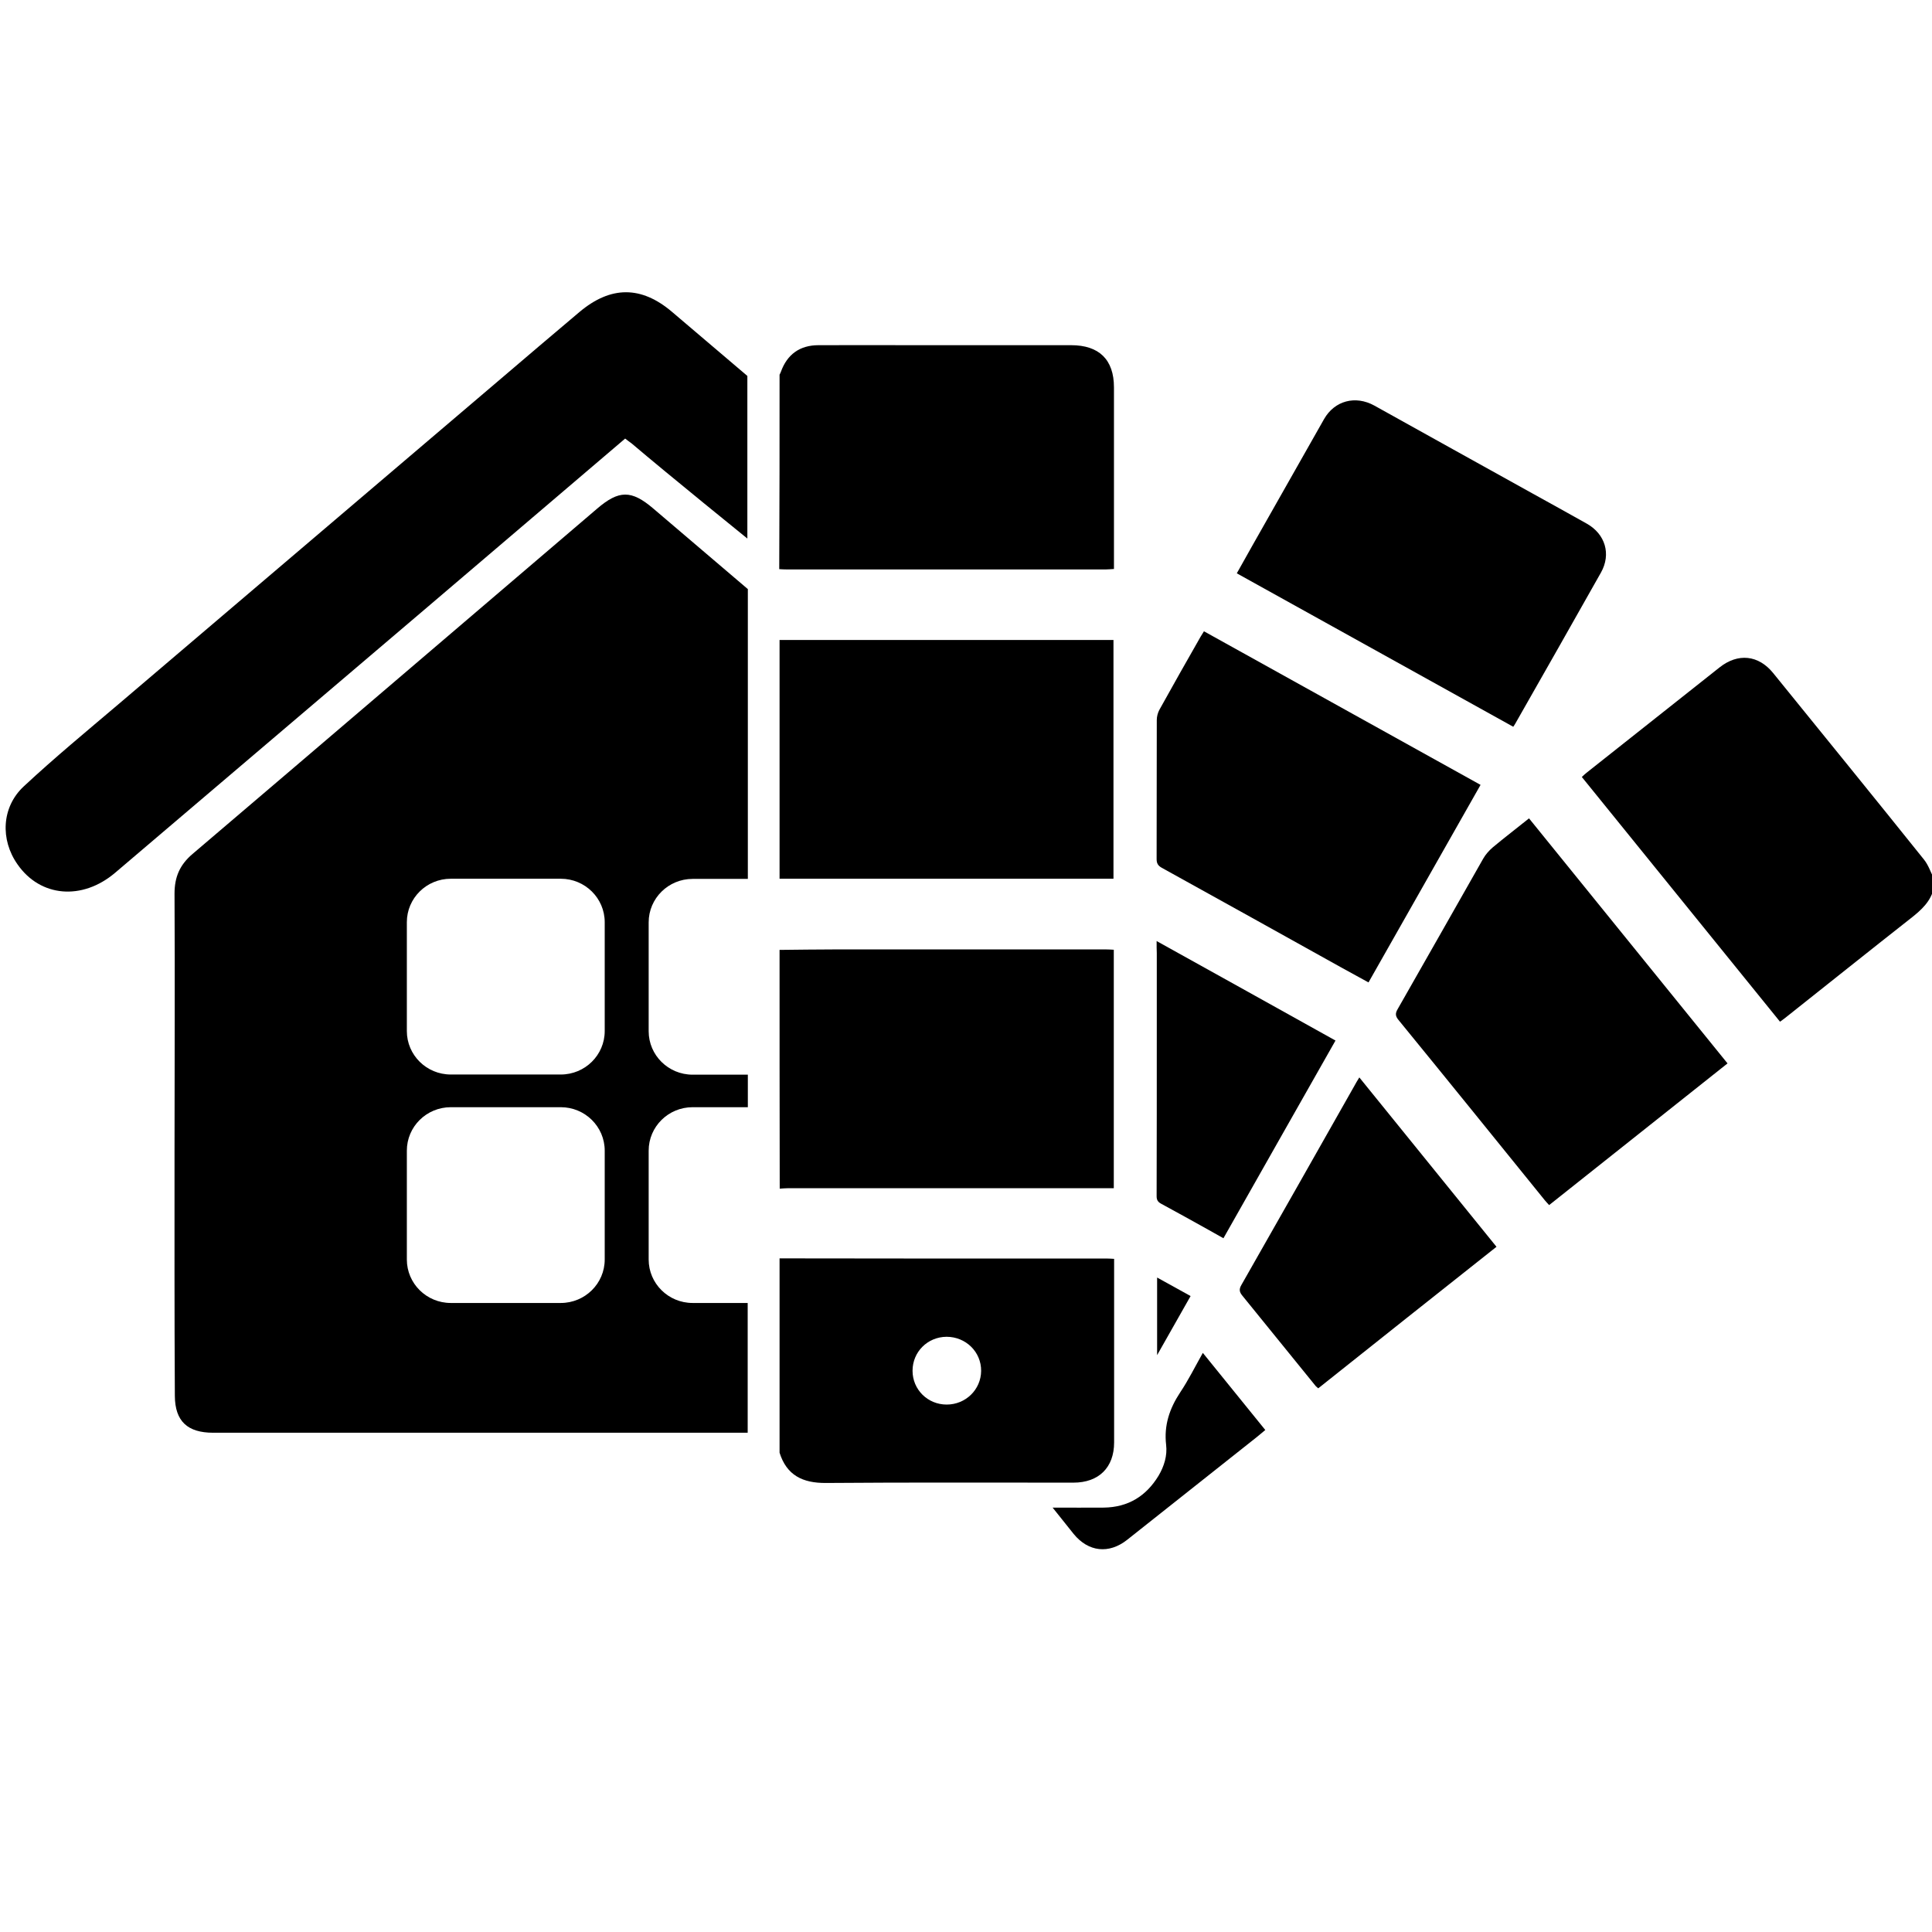 <?xml version="1.0" encoding="utf-8"?>
<!-- Generator: Adobe Illustrator 17.1.0, SVG Export Plug-In . SVG Version: 6.00 Build 0)  -->
<!DOCTYPE svg PUBLIC "-//W3C//DTD SVG 1.1//EN" "http://www.w3.org/Graphics/SVG/1.1/DTD/svg11.dtd">
<svg version="1.1" xmlns="http://www.w3.org/2000/svg" xmlns:xlink="http://www.w3.org/1999/xlink" x="0px" y="0px"
	 viewBox="0 0 1200 1200" enable-background="new 0 0 1200 1200" xml:space="preserve">
<g id="Слой_1">
</g>
<g id="Слой_2">
	<g>
		<path d="M430.2,809.3c-15.1,0-27.3-12.1-27.3-27v-67.6c0-14.9,12.2-27,27.3-27h34.3v-20.2h-34.3c-15.1,0-27.3-12.1-27.3-27v-67.6
			c0-14.9,12.2-27,27.3-27h34.3v-180c0,0-39.2-33.4-58.8-50.1c-13.5-11.5-21.3-11.5-34.9,0.2C287.1,387.4,203.5,459,119.6,530.4
			c-8,6.8-11.2,14.4-11.2,24.7c0.3,53.3,0,106.6,0,159.9c0,50.7-0.1,101.3,0.2,152c0.1,15.8,7.9,22.9,23.8,22.9
			c87.4,0,174.8,0,262.2,0c9.5,0,69.8,0,69.8,0v-80.6H430.2z M375.6,782.3c0,14.9-12.2,27-27.3,27h-68.3c-15.1,0-27.3-12.1-27.3-27
			v-67.6c0-14.9,12.2-27,27.3-27h68.3c15.1,0,27.3,12.1,27.3,27V782.3z M375.6,640.4c0,14.9-12.2,27-27.3,27h-68.3
			c-15.1,0-27.3-12.1-27.3-27v-67.6c0-14.9,12.2-27,27.3-27h68.3c15.1,0,27.3,12.1,27.3,27V640.4z"/>
		<path d="M388.3,272.4c-42,35.8-83.6,71.2-125.2,106.7c-63.8,54.3-127.7,108.7-191.6,163c-20.5,17.4-46.5,15.1-60.6-5.2
			c-10.8-15.3-10-35.6,3.9-48.5c19-17.7,39.1-34.3,58.9-51.1c78.6-66.9,157.2-133.8,235.8-200.7c16.8-14.3,33.5-28.6,50.4-42.8
			c19.4-16.3,38.3-16.4,57.5-0.1c15.6,13.3,46.8,39.8,46.8,39.8v101c0,0-49.1-39.7-71.9-59.1C391,274.5,390,273.7,388.3,272.4z"/>
		<g>
			<path d="M484.2,397.5c69,0,138,0,207.4,0c0,49.4,0,98.6,0,148.3c-69.2,0-138.3,0-207.4,0C484.2,496.4,484.2,447,484.2,397.5z"/>
			<path d="M484.2,590c11.5-0.1,23.1-0.3,34.6-0.3c56,0,112,0,168.1,0c1.6,0,3.1,0.1,4.9,0.2c0,49.4,0,98.5,0,148.1
				c-1.9,0-3.6,0-5.3,0c-65.6,0-131.2,0-196.7,0c-1.8,0-3.7,0.2-5.5,0.3C484.2,688.8,484.2,639.4,484.2,590z"/>
			<path d="M484.2,232.7c0.3-0.6,0.6-1.1,0.8-1.7c3.9-10.9,11.8-16.6,23.4-16.6c20.2-0.1,40.3,0,60.5,0c32.1,0,64.2,0,96.4,0
				c17.4,0,26.6,9,26.6,26.2c0,35.9,0,71.8,0,107.6c0,1.6,0,3.1,0,5.2c-1.9,0.1-3.5,0.3-5.2,0.3c-45,0-90,0-135,0
				c-21,0-41.9,0-62.9,0c-1.6,0-3.2-0.1-4.8-0.2C484.2,313.1,484.2,272.9,484.2,232.7z"/>
			<path d="M484.2,781.6c31.7,0,63.4,0.1,95.1,0.1c36.1,0,72.2,0,108.3,0c1.3,0,2.6,0.1,4.4,0.2c0,1.8,0,3.3,0,4.8
				c0,36.4,0,72.8,0,109.2c0,15.6-9.5,25-25.3,25c-51.2,0-102.5-0.2-153.7,0.2c-14.5,0.1-24.4-4.8-28.8-18.8
				C484.2,862.1,484.2,821.9,484.2,781.6z M588,872.4c11.8,0,21.3-9.3,21.4-20.9c0.1-11.8-9.5-21.2-21.5-21.2
				c-11.8,0.1-21.1,9.4-21.1,21.1C566.8,863.1,576.2,872.4,588,872.4z"/>
			<path d="M1201.2,551.3c-1.8,8.5-7.8,13.9-14.3,19c-26.2,20.6-52.2,41.4-78.3,62.1c-0.8,0.7-1.7,1.2-3,2.2
				c-41-50.7-82-101.2-123.1-152c1.2-1.1,2-1.9,2.9-2.6c27.6-21.9,55.1-43.7,82.7-65.5c11.4-9,24.1-7.7,33.2,3.5
				c31.3,38.6,62.7,77.2,93.8,116c2.7,3.4,4.1,7.8,6.1,11.7C1201.2,547.6,1201.2,549.5,1201.2,551.3z"/>
			<path d="M919.6,487.5c-23.4,41.2-46.4,81.8-69.6,122.7c-6-3.3-11.7-6.4-17.3-9.5c-37-20.6-74-41.2-111.1-61.7
				c-2.5-1.4-3.2-2.9-3.2-5.5c0.1-28.8,0-57.5,0.1-86.3c0-2.1,0.6-4.4,1.6-6.3c8.4-15.2,17-30.3,25.6-45.4c0.6-1,1.2-2,2.1-3.4
				C805,423.9,862.1,455.6,919.6,487.5z"/>
			<path d="M768.2,356.1c3.3-5.9,6.5-11.5,9.6-17.1c14.9-26.2,29.7-52.5,44.6-78.7c6.5-11.4,19.4-14.9,31.2-8.4
				c32.6,18.1,65.2,36.3,97.9,54.4c11.3,6.3,22.7,12.5,34,18.9c11.6,6.5,15.3,19,8.9,30.4c-17.6,31.3-35.4,62.5-53.2,93.8
				c-0.3,0.6-0.7,1.1-1.3,2C882.7,419.7,825.6,388,768.2,356.1z"/>
			<path d="M949.7,508.3c41.2,50.9,82.2,101.4,123.3,152.2c-37,29.4-73.8,58.6-110.8,88c-1-1.1-1.9-2-2.7-3
				c-30.2-37.3-60.4-74.7-90.8-111.9c-2-2.4-2.2-4.1-0.6-6.8c17.8-31.1,35.4-62.3,53.1-93.4c1.5-2.7,3.7-5.1,6-7.1
				C934.5,520.2,942,514.5,949.7,508.3z"/>
			<path d="M844.3,669.2c28.6,35.3,56.7,70,85.2,105.2c-37,29.3-73.8,58.5-110.7,87.9c-0.6-0.5-1.2-0.9-1.6-1.4
				c-15.2-18.7-30.4-37.5-45.6-56.2c-1.8-2.2-2.1-3.9-0.6-6.5c23.5-41.2,46.8-82.4,70.2-123.7C842,672.9,843,671.4,844.3,669.2z"/>
			<path d="M718.4,584.5c37.5,20.8,74.1,41.2,111.1,61.8c-23.3,41-46.3,81.7-69.6,122.8c-3.4-1.9-6.5-3.7-9.6-5.4
				c-9.7-5.4-19.4-10.8-29.2-16.1c-2-1.1-2.7-2.4-2.7-4.6c0.1-34.4,0.1-68.8,0.1-103.3c0-15.9,0-31.8,0-47.7
				C718.4,589.8,718.4,587.6,718.4,584.5z"/>
			<path d="M653.8,936.4c11.4,0,21.6,0.1,31.8,0c15.1-0.2,26.3-7.1,34-19.8c3.5-5.9,5.5-12.5,4.7-19.2c-1.4-12.1,2.1-22.5,8.7-32.5
				c5.1-7.6,9.2-15.9,14.1-24.6c13.1,16.1,25.8,31.8,38.8,47.9c-1.9,1.6-3.6,3-5.3,4.4c-26.8,21.3-53.6,42.5-80.5,63.8
				c-11.4,9-24.1,7.5-33.2-3.6C662.8,947.6,658.7,942.5,653.8,936.4z"/>
			<path d="M739.5,805c-6.9,12.2-13.5,23.9-20.8,36.7c0-16.6,0-32.1,0-48.2C725.7,797.4,732.3,801,739.5,805z"/>
		</g>
	</g>
</g>
</svg>
